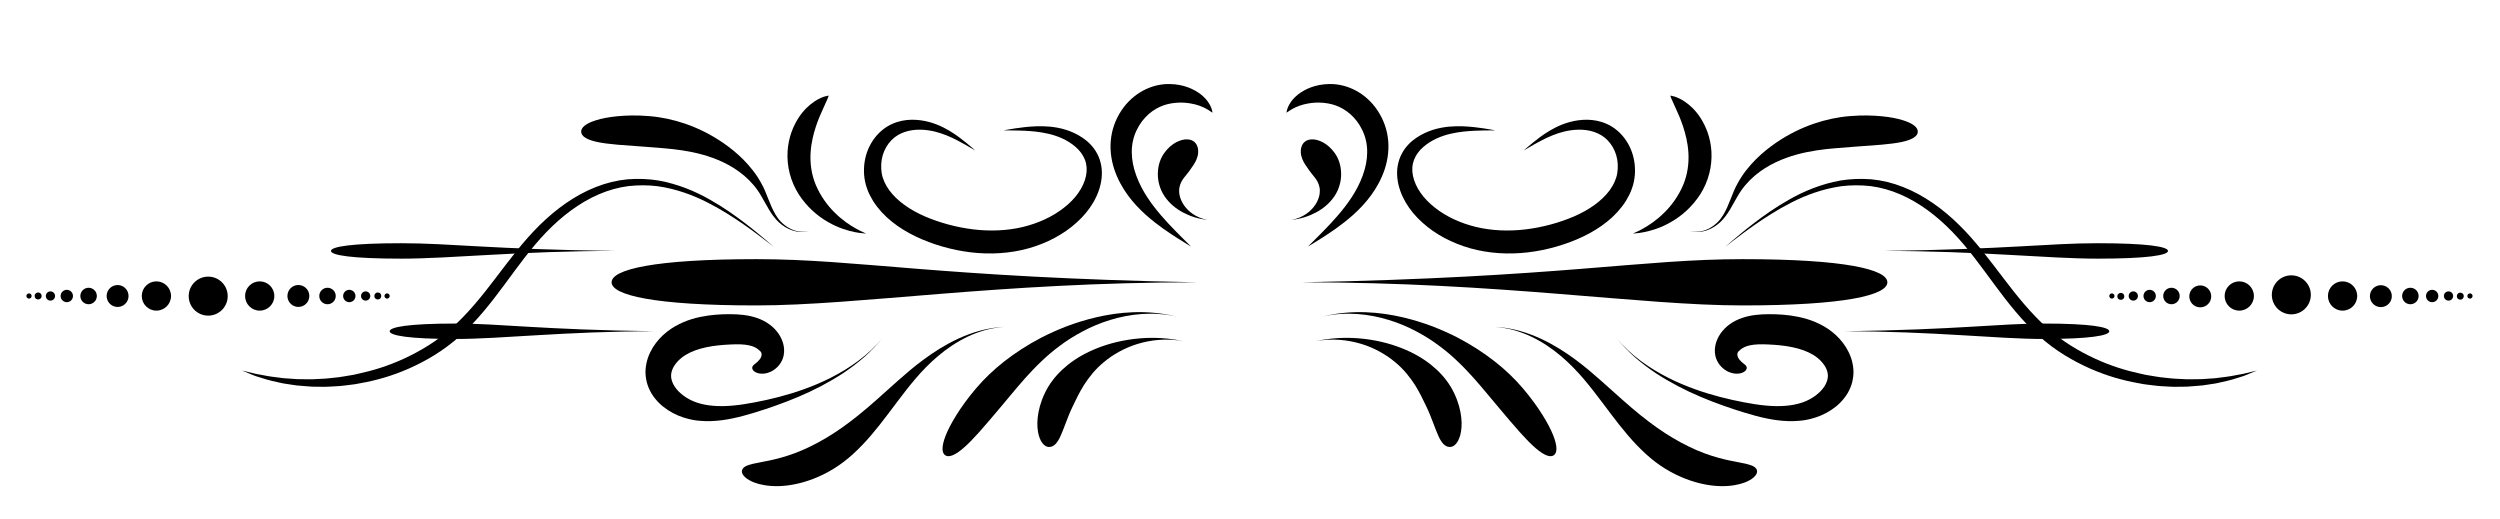 <?xml version="1.0" encoding="utf-8"?>
<!-- Generator: Adobe Illustrator 26.5.0, SVG Export Plug-In . SVG Version: 6.00 Build 0)  -->
<svg version="1.2" baseProfile="tiny" id="Layer_2" xmlns="http://www.w3.org/2000/svg" xmlns:xlink="http://www.w3.org/1999/xlink"
	 x="0px" y="0px" viewBox="0 0 946.45 196.42" overflow="visible" xml:space="preserve">
<g id="Layer_2_00000012460164508244229520000013863477463001293735_">
	<g>
		<g>
			<path d="M231.54,106.87c0,4.84,15.95,8.76,54.78,8.76s91.44-8.76,166.77-8.76c-97.62-1.85-127.95-8.76-166.77-8.76
				S231.54,102.03,231.54,106.87z"/>
		</g>
		<g>
			<path d="M450.9,93.34c0,0-1.88-1.1-4.99-3.07c-3.1-1.99-7.51-4.81-12.14-8.94c-4.59-4.12-9.49-9.83-11.97-17.37
				c-1.21-3.75-1.74-7.92-1.12-12.09c0.59-4.13,2.29-8.01,4.69-11.21c2.41-3.2,5.46-5.52,8.52-6.93c3.1-1.44,6.23-1.97,8.89-1.92
				c5.39,0.07,9.27,1.98,11.74,3.85c2.48,1.95,3.56,3.9,4.03,5.14c0.25,0.62,0.33,1.11,0.4,1.41c0.06,0.3,0.08,0.45,0.08,0.45
				s-0.13-0.08-0.39-0.25c-0.27-0.16-0.61-0.44-1.14-0.75c-1.03-0.64-2.65-1.5-5-2.13c-2.34-0.58-5.5-1.02-9.22-0.37
				c-1.86,0.32-3.73,0.95-5.6,2.02c-1.89,1.09-3.74,2.64-5.34,4.74c-1.57,2.11-2.84,4.66-3.43,7.42c-0.61,2.71-0.57,5.74,0.01,8.73
				c0.59,2.99,1.73,5.95,3.14,8.71c1.43,2.75,3.13,5.29,4.91,7.59c3.56,4.6,7.24,8.25,9.81,10.86
				C449.36,91.8,450.9,93.34,450.9,93.34z"/>
		</g>
		<g>
			<path d="M453.34,55.56c-0.25-0.77-0.66-1.43-1.31-1.94c-0.33-0.25-0.71-0.46-1.16-0.62c-0.44-0.14-0.95-0.22-1.53-0.24
				c-1.14-0.02-2.53,0.3-4.06,1.1c-1.52,0.8-3.14,2.14-4.55,4.11c-1.41,1.97-2.33,4.63-2.39,7.58c-0.11,2.93,0.79,6.19,2.56,8.79
				c1.77,2.61,4.21,4.63,6.97,6.1c2.77,1.46,5.85,2.46,9.24,2.79c-4.41-0.78-7.37-3.28-8.96-5.66c-0.81-1.21-1.29-2.41-1.55-3.51
				c-0.25-1.11-0.23-2.11-0.12-2.96c0.31-1.71,1.04-2.84,1.74-3.79c0.72-0.94,1.41-1.69,2.04-2.58c1.27-1.76,2.23-3.11,2.8-4.6
				c0.15-0.36,0.26-0.74,0.35-1.12c0.1-0.36,0.16-0.74,0.19-1.13C453.66,57.12,453.59,56.32,453.34,55.56z"/>
		</g>
		<g>
			<path d="M369.25,56.98c0,0-0.54-0.47-1.57-1.35c-1.04-0.88-2.56-2.18-4.66-3.73c-2.11-1.53-4.79-3.34-8.37-4.76
				c-1.79-0.69-3.78-1.28-6-1.59c-2.21-0.3-4.64-0.35-7.19,0.17c-2.53,0.52-5.21,1.66-7.48,3.55c-2.28,1.87-4.15,4.42-5.36,7.34
				c-1.21,2.93-1.73,6.24-1.48,9.65c0.16,1.7,0.48,3.44,1.11,5.13c0.58,1.73,1.4,3.21,2.31,4.74c1.89,2.96,4.33,5.6,7.09,7.79
				c2.75,2.22,5.8,4.05,9.01,5.6c3.22,1.55,6.58,2.79,10.05,3.8c3.48,1.01,7.1,1.76,10.82,2.21c7.44,0.88,14.94,0.42,21.88-1.52
				c6.9-1.95,13.22-5.26,18.19-9.77c4.96-4.42,8.72-10.35,9.44-16.72c0.16-1.59,0.16-3.2-0.12-4.76c-0.29-1.55-0.75-3.05-1.46-4.4
				c-1.39-2.71-3.44-4.73-5.55-6.16c-4.27-2.88-8.7-3.9-12.48-4.26c-3.79-0.33-6.99-0.07-9.58,0.2c-2.58,0.29-4.56,0.63-5.9,0.85
				c-1.34,0.23-2.04,0.36-2.04,0.36s0.71,0.01,2.07,0.02c1.36,0.01,3.36,0.02,5.91,0.13c2.55,0.13,5.66,0.36,9.09,1.16
				c3.38,0.79,7.16,2.29,10.25,4.99c1.53,1.33,2.8,2.99,3.51,4.86c0.71,1.87,0.85,3.96,0.39,6.12c-0.46,2.16-1.46,4.37-2.9,6.4
				c-0.71,1.02-1.52,2.01-2.42,2.92c-0.91,0.93-1.92,1.84-2.99,2.67c-4.27,3.39-9.67,5.87-15.54,7.3
				c-5.87,1.41-12.26,1.7-18.74,0.93c-6.45-0.78-12.81-2.52-18.4-4.92c-5.58-2.43-10.44-5.76-13.48-9.9
				c-1.52-2.13-2.5-4.22-2.88-6.54c-0.36-2.31-0.22-4.69,0.43-6.83c0.66-2.14,1.78-4.05,3.22-5.53c1.44-1.5,3.21-2.54,5.11-3.18
				c3.83-1.28,7.9-0.95,11.26-0.17c3.38,0.82,6.22,2.14,8.48,3.29c2.27,1.17,3.99,2.19,5.16,2.87
				C368.63,56.62,369.25,56.98,369.25,56.98z"/>
		</g>
		<g>
			<path d="M327.88,88.42c0,0-0.39-0.03-1.1-0.1c-0.36-0.04-0.8-0.07-1.32-0.13c-0.52-0.09-1.11-0.19-1.76-0.3
				c-2.61-0.51-6.34-1.56-10.27-3.86c-3.95-2.23-8.04-5.78-11.06-10.5c-1.5-2.36-2.67-5.03-3.39-7.82
				c-0.72-2.78-0.98-5.64-0.82-8.36c0.33-5.47,2.2-9.7,4.15-12.74c1.98-3.05,4.16-4.93,5.92-6.12c0.87-0.62,1.69-1.02,2.38-1.35
				c0.67-0.33,1.27-0.52,1.74-0.65c0.93-0.26,1.38-0.29,1.38-0.29s-0.12,0.46-0.49,1.32c-0.4,0.89-0.98,2.18-1.73,3.84
				c-0.77,1.7-1.74,3.84-2.63,6.55c-0.87,2.71-1.77,5.98-2.01,9.95c-0.23,3.97,0.31,8.19,2,12.2c1.69,3.99,4.3,7.69,7.19,10.48
				c2.84,2.85,5.86,4.82,8.11,6.06c0.57,0.3,1.09,0.57,1.53,0.81c0.46,0.21,0.86,0.39,1.18,0.54
				C327.52,88.26,327.88,88.42,327.88,88.42z"/>
		</g>
		<g>
			<path d="M220.02,49.95c0.1,1.62,2.03,2.94,6.08,3.8c2.02,0.43,4.57,0.76,7.67,1.03c3.09,0.23,6.7,0.5,10.93,0.82
				c2.08,0.17,4.25,0.34,6.54,0.52c2.27,0.19,4.65,0.43,7.08,0.81c4.86,0.75,10.21,1.99,15.6,4.56c5.33,2.57,10.79,6.57,14.4,12.93
				c1.86,3.14,3.5,6.85,6.49,9.69c1.49,1.39,3.29,2.5,5.28,3.16c1.98,0.66,4.21,0.82,6.27,0.08c-2.71,0.86-5.5,0.19-7.67-1.05
				c-2.21-1.24-3.89-3.01-5.05-4.99c-2.35-3.94-3.31-8.2-5.38-11.84c-1.96-3.66-4.44-6.61-6.91-9.12c-2.5-2.5-5.06-4.52-7.55-6.24
				c-5.01-3.43-9.76-5.66-14.38-7.27c-4.6-1.56-9.05-2.52-13.75-2.89c-4.7-0.39-8.67-0.26-11.97,0.06c-3.3,0.32-5.92,0.85-7.96,1.48
				C221.65,46.75,219.92,48.35,220.02,49.95z"/>
		</g>
		<g>
			<path d="M125.3,95c0,1.61,7.77,2.92,26.68,2.92S196.5,95,233.19,95c-47.54-0.62-62.31-2.92-81.22-2.92S125.3,93.39,125.3,95z"/>
		</g>
		<g>
			<path d="M147.53,125.41c0,1.61,7.24,2.92,24.84,2.92s41.47-2.92,75.64-2.92c-44.27-0.62-58.03-2.92-75.64-2.92
				S147.53,123.8,147.53,125.41z"/>
		</g>
		<g>
			<g>
				<path d="M9.99,112.06c0,0.54,0.44,0.99,0.99,0.99c0.54,0,0.99-0.44,0.99-0.99s-0.44-0.99-0.99-0.99
					C10.43,111.07,9.99,111.51,9.99,112.06z"/>
			</g>
			<g>
				<ellipse transform="matrix(0.987 -0.16 0.16 0.987 -17.763 3.763)" cx="14.46" cy="112.06" rx="1.31" ry="1.31"/>
			</g>
			<g>
				<path d="M17.35,112.06c0,0.97,0.78,1.75,1.75,1.75c0.97,0,1.75-0.78,1.75-1.75s-0.78-1.75-1.75-1.75
					C18.13,110.31,17.35,111.09,17.35,112.06z"/>
			</g>
			<g>
				<circle cx="25.29" cy="112.06" r="2.34"/>
			</g>
			<g>
				<circle cx="33.54" cy="112.06" r="3.12"/>
			</g>
			<g>
				<ellipse transform="matrix(0.987 -0.16 0.16 0.987 -17.375 8.581)" cx="44.54" cy="112.06" rx="4.15" ry="4.15"/>
			</g>
			<g>
				<circle cx="59.21" cy="112.06" r="5.54"/>
			</g>
			<g>
				<ellipse transform="matrix(0.998 -0.071 0.071 0.998 -7.746 5.865)" cx="78.77" cy="112.06" rx="7.38" ry="7.38"/>
			</g>
			<g>
				<path d="M147.53,112.06c0,0.54-0.44,0.99-0.99,0.99c-0.54,0-0.99-0.44-0.99-0.99s0.44-0.99,0.99-0.99
					C147.09,111.07,147.53,111.51,147.53,112.06z"/>
			</g>
			<g>
				<ellipse transform="matrix(0.16 -0.987 0.987 0.16 9.539 235.33)" cx="143.07" cy="112.06" rx="1.31" ry="1.31"/>
			</g>
			<g>
				<path d="M140.18,112.06c0,0.97-0.78,1.75-1.75,1.75c-0.97,0-1.75-0.78-1.75-1.75s0.78-1.75,1.75-1.75
					C139.4,110.31,140.18,111.09,140.18,112.06z"/>
			</g>
			<g>
				<circle cx="132.24" cy="112.06" r="2.34"/>
			</g>
			<g>
				<circle cx="123.99" cy="112.06" r="3.12"/>
			</g>
			<g>
				<ellipse transform="matrix(0.16 -0.987 0.987 0.16 -15.723 205.638)" cx="112.99" cy="112.06" rx="4.15" ry="4.15"/>
			</g>
			<g>
				<circle cx="98.32" cy="112.06" r="5.54"/>
			</g>
		</g>
		<g>
			<path d="M292.97,93.5c0,0-1.05-0.82-2.99-2.32c-1.96-1.48-4.78-3.67-8.47-6.23c-3.69-2.55-8.22-5.52-13.64-8.28
				c-5.4-2.77-11.83-5.17-18.95-6.18c-3.57-0.44-7.29-0.45-11.06-0.03c-3.76,0.49-7.53,1.54-11.16,3.11
				c-7.29,3.13-13.98,8.24-19.81,14.27c-5.85,6.03-10.83,13.07-15.95,19.98c-5.1,6.91-10.48,13.74-16.76,19.36
				c-6.28,5.66-13.05,9.55-19.44,12.37c-6.42,2.83-12.56,4.51-18.17,5.5c-0.7,0.13-1.39,0.26-2.07,0.39
				c-0.69,0.09-1.37,0.17-2.03,0.26c-1.34,0.15-2.63,0.35-3.9,0.45c-2.54,0.12-4.92,0.36-7.18,0.27c-1.12-0.01-2.21-0.02-3.26-0.04
				c-1.05-0.06-2.07-0.15-3.05-0.23c-0.98-0.08-1.93-0.14-2.84-0.24c-0.91-0.13-1.78-0.26-2.62-0.39c-0.84-0.13-1.65-0.25-2.42-0.37
				c-0.77-0.17-1.5-0.33-2.21-0.49c-1.4-0.34-2.7-0.57-3.85-0.93c-1.14-0.35-2.18-0.67-3.11-0.96c-0.46-0.15-0.9-0.28-1.31-0.41
				c-0.41-0.14-0.78-0.3-1.13-0.44c-2.79-1.12-3.99-1.65-3.99-1.65s1.3,0.28,4.18,1c0.36,0.09,0.74,0.2,1.16,0.28
				c0.42,0.08,0.86,0.16,1.33,0.24c0.94,0.18,1.99,0.37,3.15,0.59c1.15,0.23,2.45,0.33,3.85,0.53c0.7,0.09,1.43,0.18,2.19,0.28
				c0.77,0.05,1.56,0.1,2.39,0.16c0.83,0.06,1.68,0.12,2.57,0.18c0.89,0.04,1.81,0.02,2.77,0.04c0.95,0.01,1.94,0.02,2.96,0.02
				c1.02-0.05,2.07-0.1,3.16-0.16c2.17-0.04,4.46-0.39,6.89-0.62c1.21-0.15,2.45-0.4,3.73-0.6c0.64-0.11,1.28-0.21,1.94-0.32
				c0.65-0.15,1.3-0.3,1.97-0.45c5.33-1.15,11.15-2.91,17.19-5.71c6.02-2.79,12.36-6.51,18.24-11.81
				c5.92-5.29,11.17-11.81,16.34-18.62c5.19-6.79,10.41-13.89,16.68-20.06c6.22-6.14,13.42-11.35,21.29-14.44
				c3.92-1.55,7.99-2.54,12-2.92c4.02-0.31,7.95-0.16,11.67,0.45c7.42,1.33,13.91,4.08,19.28,7.12c5.4,3.03,9.82,6.21,13.4,8.94
				c3.59,2.73,6.31,5.06,8.19,6.63C291.96,92.63,292.97,93.5,292.97,93.5z"/>
		</g>
		<g>
			<path d="M397.43,169.21c0.8-0.07,1.55-0.47,2.22-1.16c0.34-0.35,0.63-0.77,0.94-1.26c0.32-0.49,0.62-1.06,0.89-1.69
				c0.62-1.27,1.16-2.84,1.89-4.7c0.71-1.87,1.53-4.05,2.72-6.53c1.19-2.47,2.46-5.22,4.29-8.13c1.86-2.87,4.22-5.95,7.59-8.7
				c0.82-0.72,1.74-1.35,2.67-2.03c0.96-0.61,1.95-1.28,3.02-1.84c2.12-1.16,4.46-2.21,7.02-2.97c5.09-1.55,11.06-2.2,17.3-1.04
				c-8.03-1.74-15.04-1.45-20.92-0.52c-5.9,0.95-10.74,2.6-14.82,4.54c-4.1,1.94-7.39,4.26-10.14,6.82
				c-2.74,2.58-4.93,5.45-6.56,8.85c-1.62,3.4-2.41,6.58-2.69,9.27c-0.31,2.69-0.04,4.92,0.38,6.6c0.25,0.85,0.53,1.56,0.83,2.15
				c0.31,0.59,0.69,1.06,1.05,1.42C395.84,169.01,396.63,169.28,397.43,169.21z"/>
		</g>
		<g>
			<path d="M357.81,172.34c1.33,0.93,3.64,0.14,6.99-2.77c1.68-1.45,3.62-3.43,5.86-5.93c2.25-2.5,4.78-5.54,7.76-9.04
				c2.98-3.49,6.07-7.37,9.7-11.45c1.83-2.01,3.76-4.11,5.93-6.16c2.14-2.08,4.5-4.09,7.12-6.04c2.61-1.98,5.51-3.8,8.68-5.48
				c3.16-1.7,6.63-3.17,10.38-4.32c7.45-2.3,16.25-3.34,25.32-1.28c-5.83-1.44-11.39-1.84-16.47-1.67
				c-5.1,0.18-9.74,0.92-13.94,1.89c-4.21,0.98-7.99,2.19-11.44,3.48c-3.42,1.34-6.52,2.73-9.35,4.18
				c-5.65,2.94-10.16,5.97-14.18,9.09c-3.99,3.14-7.44,6.41-10.65,10.18c-3.21,3.77-5.63,7.19-7.48,10.16
				c-1.86,2.97-3.14,5.5-3.98,7.59C356.4,168.97,356.5,171.41,357.81,172.34z"/>
		</g>
		<g>
			<path d="M280.92,178.01c-0.22,0.78,0.09,1.64,1.1,2.6c0.25,0.24,0.55,0.49,0.9,0.73c0.35,0.22,0.75,0.45,1.19,0.68
				c0.45,0.22,0.94,0.47,1.49,0.67c0.55,0.19,1.15,0.38,1.8,0.56c2.6,0.68,6.07,1.06,10.25,0.59c4.16-0.47,9.03-1.74,14.16-4.28
				c2.56-1.27,5.12-2.82,7.58-4.7c2.49-1.9,4.8-4.04,7.07-6.4c4.53-4.71,8.63-10.25,13.02-16.1c4.42-5.83,9.15-12.1,15.67-17.59
				c3.25-2.75,6.93-5.27,11.11-7.28c2.09-1.01,4.31-1.82,6.63-2.5c2.33-0.63,4.76-1.05,7.27-1.25c-6.52,0.3-12.34,2.16-17.35,4.45
				c-5.02,2.33-9.3,5.1-13.05,7.86c-3.76,2.77-6.99,5.57-9.91,8.15c-2.89,2.58-5.54,4.95-8.01,7.16c-4.9,4.36-9.15,7.77-13.19,10.61
				c-2.02,1.44-4,2.69-5.94,3.85c-1.95,1.18-3.96,2.23-6.03,3.25c-4.15,2.05-7.83,3.3-10.95,4.18c-3.12,0.88-5.7,1.34-7.8,1.75
				c-0.52,0.09-1.02,0.19-1.48,0.3c-0.47,0.1-0.89,0.16-1.3,0.26c-0.41,0.09-0.79,0.2-1.14,0.31c-0.35,0.1-0.66,0.19-0.96,0.3
				C281.86,176.61,281.14,177.23,280.92,178.01z"/>
		</g>
		<g>
			<path d="M284.84,138.87c-0.14,0.38-0.09,0.8,0.28,1.31c0.38,0.47,1.13,0.99,2.29,1.2c1.16,0.21,2.68,0.14,4.4-0.66
				c1.7-0.83,3.69-2.47,4.62-5.18c0.43-1.35,0.57-2.92,0.27-4.57c-0.15-0.83-0.38-1.66-0.78-2.52c-0.33-0.76-0.73-1.47-1.2-2.15
				c-0.94-1.34-2.11-2.55-3.52-3.56c-0.69-0.52-1.46-0.96-2.28-1.38c-0.77-0.38-1.58-0.72-2.4-1c-3.31-1.13-6.82-1.41-10.19-1.42
				c-3.35,0-7.07,0.18-11.2,1.04c-2.06,0.43-4.19,1.04-6.32,1.95c-1.07,0.44-2.13,0.98-3.19,1.57c-1.07,0.63-2.14,1.32-3.14,2.12
				c-2.01,1.58-3.83,3.54-5.31,5.9c-0.73,1.19-1.36,2.49-1.86,3.89c-0.48,1.41-0.8,2.93-0.91,4.5c-0.12,1.58,0.08,3.2,0.45,4.76
				c0.4,1.55,1.04,3.01,1.83,4.34c1.62,2.62,3.79,4.69,6.19,6.24c2.4,1.57,5.03,2.69,7.82,3.36c0.69,0.19,1.41,0.29,2.11,0.44
				c0.7,0.09,1.39,0.21,2.1,0.25c1.4,0.14,2.81,0.15,4.21,0.12c5.63-0.17,11.09-1.56,16.52-3.21c5.44-1.66,11.03-3.62,16.68-6.01
				c5.65-2.39,11.35-5.31,16.88-8.92c2.74-1.84,5.44-3.86,8.02-6.11c2.55-2.29,4.98-4.8,7.21-7.57
				c-5.87,7.15-13.02,11.89-19.83,15.37c-3.42,1.76-6.82,3.14-10.12,4.34c-3.29,1.21-6.52,2.15-9.62,2.97
				c-3.11,0.81-6.11,1.47-9,2.02c-2.89,0.56-5.65,0.99-8.27,1.23c-5.23,0.5-9.96,0.17-13.8-1.14c-3.75-1.26-6.78-3.63-8.39-6.08
				c-0.79-1.23-1.21-2.45-1.31-3.54c-0.1-1.09,0.13-2.09,0.55-3.1c0.88-2.02,2.74-3.95,4.93-5.3c1.08-0.66,2.31-1.23,3.65-1.73
				c1.33-0.49,2.77-0.88,4.29-1.2c3.04-0.64,6.13-0.89,9.04-1.03c2.88-0.15,5.18-0.07,6.91,0.3c0.43,0.09,0.83,0.2,1.21,0.31
				c0.32,0.11,0.64,0.21,0.94,0.36c0.61,0.27,1.1,0.62,1.5,0.94c0.19,0.16,0.36,0.32,0.49,0.46c0.09,0.03,0.19,0.13,0.27,0.21
				c0.17,0.18,0.32,0.42,0.4,0.69c0.16,0.54,0.04,1.16-0.23,1.71c-0.3,0.59-0.77,1.09-1.17,1.49
				C286.06,137.69,285.14,138.08,284.84,138.87z"/>
		</g>
	</g>
	<g>
		<g>
			<path d="M714.52,106.87c0,4.84-15.95,8.76-54.78,8.76s-91.44-8.76-166.77-8.76c97.62-1.85,127.95-8.76,166.77-8.76
				S714.52,102.03,714.52,106.87z"/>
		</g>
		<g>
			<path d="M495.16,93.34c0,0,1.88-1.1,4.99-3.07c3.1-1.99,7.51-4.81,12.14-8.94c4.59-4.12,9.49-9.83,11.97-17.37
				c1.21-3.75,1.74-7.92,1.12-12.09c-0.59-4.13-2.29-8.01-4.69-11.21c-2.41-3.2-5.46-5.52-8.52-6.93c-3.1-1.44-6.23-1.97-8.89-1.92
				c-5.39,0.07-9.27,1.98-11.74,3.85c-2.48,1.95-3.56,3.9-4.03,5.14c-0.25,0.62-0.33,1.11-0.4,1.41c-0.06,0.3-0.08,0.45-0.08,0.45
				s0.13-0.08,0.39-0.25c0.27-0.16,0.61-0.44,1.14-0.75c1.03-0.64,2.65-1.5,5-2.13c2.34-0.58,5.5-1.02,9.22-0.37
				c1.86,0.32,3.73,0.95,5.6,2.02c1.89,1.09,3.74,2.64,5.34,4.74c1.57,2.11,2.84,4.66,3.43,7.42c0.61,2.71,0.57,5.74-0.01,8.73
				c-0.59,2.99-1.73,5.95-3.14,8.71c-1.43,2.75-3.13,5.29-4.91,7.59c-3.56,4.6-7.24,8.25-9.81,10.86
				C496.7,91.8,495.16,93.34,495.16,93.34z"/>
		</g>
		<g>
			<path d="M492.72,55.56c0.25-0.77,0.66-1.43,1.31-1.94c0.33-0.25,0.71-0.46,1.16-0.62c0.44-0.14,0.95-0.22,1.53-0.24
				c1.14-0.02,2.53,0.3,4.06,1.1c1.52,0.8,3.14,2.14,4.55,4.11c1.41,1.97,2.33,4.63,2.39,7.58c0.11,2.93-0.79,6.19-2.56,8.79
				c-1.77,2.61-4.21,4.63-6.97,6.1c-2.77,1.46-5.85,2.46-9.24,2.79c4.41-0.78,7.37-3.28,8.96-5.66c0.81-1.21,1.29-2.41,1.55-3.51
				c0.25-1.11,0.23-2.11,0.12-2.96c-0.31-1.71-1.04-2.84-1.74-3.79c-0.72-0.94-1.41-1.69-2.04-2.58c-1.27-1.76-2.23-3.11-2.8-4.6
				c-0.15-0.36-0.26-0.74-0.35-1.12c-0.1-0.36-0.16-0.74-0.19-1.13C492.4,57.12,492.47,56.32,492.72,55.56z"/>
		</g>
		<g>
			<path d="M576.81,56.98c0,0,0.54-0.47,1.57-1.35c1.04-0.88,2.56-2.18,4.66-3.73c2.11-1.53,4.79-3.34,8.37-4.76
				c1.79-0.69,3.78-1.28,6-1.59c2.21-0.3,4.64-0.35,7.19,0.17c2.53,0.52,5.21,1.66,7.48,3.55c2.28,1.87,4.15,4.42,5.36,7.34
				c1.21,2.93,1.73,6.24,1.48,9.65c-0.16,1.7-0.48,3.44-1.11,5.13c-0.58,1.73-1.4,3.21-2.31,4.74c-1.89,2.96-4.33,5.6-7.09,7.79
				c-2.75,2.22-5.8,4.05-9.01,5.6c-3.22,1.55-6.58,2.79-10.05,3.8c-3.48,1.01-7.1,1.76-10.82,2.21c-7.44,0.88-14.94,0.42-21.88-1.52
				c-6.9-1.95-13.22-5.26-18.19-9.77c-4.96-4.42-8.72-10.35-9.44-16.72c-0.16-1.59-0.16-3.2,0.12-4.76c0.29-1.55,0.75-3.05,1.46-4.4
				c1.39-2.71,3.44-4.73,5.55-6.16c4.27-2.88,8.7-3.9,12.48-4.26c3.79-0.33,6.99-0.07,9.58,0.2c2.58,0.29,4.56,0.63,5.9,0.85
				c1.34,0.23,2.04,0.36,2.04,0.36s-0.71,0.01-2.07,0.02c-1.36,0.01-3.36,0.02-5.91,0.13c-2.55,0.13-5.66,0.36-9.09,1.16
				c-3.38,0.79-7.16,2.29-10.25,4.99c-1.53,1.33-2.8,2.99-3.51,4.86c-0.71,1.87-0.85,3.96-0.39,6.12c0.46,2.16,1.46,4.37,2.9,6.4
				c0.71,1.02,1.52,2.01,2.42,2.92c0.91,0.93,1.92,1.84,2.99,2.67c4.27,3.39,9.67,5.87,15.54,7.3c5.87,1.41,12.26,1.7,18.74,0.93
				c6.45-0.78,12.81-2.52,18.4-4.92c5.58-2.43,10.44-5.76,13.48-9.9c1.52-2.13,2.5-4.22,2.88-6.54c0.36-2.31,0.22-4.69-0.43-6.83
				c-0.66-2.14-1.78-4.05-3.22-5.53c-1.44-1.5-3.21-2.54-5.11-3.18c-3.83-1.28-7.9-0.95-11.26-0.17c-3.38,0.82-6.22,2.14-8.48,3.29
				c-2.27,1.17-3.99,2.19-5.16,2.87C577.43,56.62,576.81,56.98,576.81,56.98z"/>
		</g>
		<g>
			<path d="M618.19,88.42c0,0,0.39-0.03,1.1-0.1c0.36-0.04,0.8-0.07,1.32-0.13c0.52-0.09,1.11-0.19,1.76-0.3
				c2.61-0.51,6.34-1.56,10.27-3.86c3.95-2.23,8.04-5.78,11.06-10.5c1.5-2.36,2.67-5.03,3.39-7.82c0.72-2.78,0.98-5.64,0.82-8.36
				c-0.33-5.47-2.2-9.7-4.15-12.74c-1.98-3.05-4.16-4.93-5.92-6.12c-0.87-0.62-1.69-1.02-2.38-1.35c-0.67-0.33-1.27-0.52-1.74-0.65
				c-0.93-0.26-1.38-0.29-1.38-0.29s0.12,0.46,0.49,1.32c0.4,0.89,0.98,2.18,1.73,3.84c0.77,1.7,1.74,3.84,2.63,6.55
				c0.87,2.71,1.77,5.98,2.01,9.95c0.23,3.97-0.31,8.19-2,12.2c-1.69,3.99-4.3,7.69-7.19,10.48c-2.84,2.85-5.86,4.82-8.11,6.06
				c-0.57,0.3-1.09,0.57-1.53,0.81c-0.46,0.21-0.86,0.39-1.18,0.54C618.54,88.26,618.19,88.42,618.19,88.42z"/>
		</g>
		<g>
			<path d="M726.04,49.95c-0.1,1.62-2.03,2.94-6.08,3.8c-2.02,0.43-4.57,0.76-7.67,1.03c-3.09,0.23-6.7,0.5-10.93,0.82
				c-2.08,0.17-4.25,0.34-6.54,0.52c-2.27,0.19-4.65,0.43-7.08,0.81c-4.86,0.75-10.21,1.99-15.6,4.56
				c-5.33,2.57-10.79,6.57-14.4,12.93c-1.86,3.14-3.5,6.85-6.49,9.69c-1.49,1.39-3.29,2.5-5.28,3.16c-1.98,0.66-4.21,0.82-6.27,0.08
				c2.71,0.86,5.5,0.19,7.67-1.05c2.21-1.24,3.89-3.01,5.05-4.99c2.35-3.94,3.31-8.2,5.38-11.84c1.96-3.66,4.44-6.61,6.91-9.12
				c2.5-2.5,5.06-4.52,7.55-6.24c5.01-3.43,9.76-5.66,14.38-7.27c4.6-1.56,9.05-2.52,13.75-2.89c4.7-0.39,8.67-0.26,11.97,0.06
				c3.3,0.32,5.92,0.85,7.96,1.48C724.41,46.75,726.14,48.35,726.04,49.95z"/>
		</g>
		<g>
			<path d="M820.76,95c0,1.61-7.77,2.92-26.68,2.92S749.56,95,712.87,95c47.54-0.62,62.31-2.92,81.22-2.92S820.76,93.39,820.76,95z"
				/>
		</g>
		<g>
			<path d="M798.53,125.41c0,1.61-7.24,2.92-24.84,2.92s-41.47-2.92-75.64-2.92c44.27-0.62,58.03-2.92,75.64-2.92
				S798.53,123.8,798.53,125.41z"/>
		</g>
		<g>
			<g>
				<path d="M936.07,112.06c0,0.54-0.44,0.99-0.99,0.99c-0.54,0-0.99-0.44-0.99-0.99s0.44-0.99,0.99-0.99
					C935.63,111.07,936.07,111.51,936.07,112.06z"/>
			</g>
			<g>
				<ellipse transform="matrix(0.16 -0.987 0.987 0.16 671.764 1013.681)" cx="931.6" cy="112.06" rx="1.31" ry="1.31"/>
			</g>
			<g>
				<path d="M928.71,112.06c0,0.97-0.78,1.75-1.75,1.75c-0.97,0-1.75-0.78-1.75-1.75s0.78-1.75,1.75-1.75
					C927.93,110.31,928.71,111.09,928.71,112.06z"/>
			</g>
			<g>
				<circle cx="920.77" cy="112.06" r="2.34"/>
			</g>
			<g>
				<circle cx="912.52" cy="112.06" r="3.12"/>
			</g>
			<g>
				<ellipse transform="matrix(0.16 -0.987 0.987 0.16 646.502 983.989)" cx="901.52" cy="112.06" rx="4.15" ry="4.15"/>
			</g>
			<g>
				<circle cx="886.85" cy="112.06" r="5.54"/>
			</g>
			<g>
				<ellipse transform="matrix(0.071 -0.998 0.998 0.071 694.038 969.23)" cx="867.3" cy="112.06" rx="7.38" ry="7.38"/>
			</g>
			<g>
				<path d="M798.53,112.06c0,0.54,0.44,0.99,0.99,0.99c0.54,0,0.99-0.44,0.99-0.99s-0.44-0.99-0.99-0.99
					C798.97,111.07,798.53,111.51,798.53,112.06z"/>
			</g>
			<g>
				<ellipse transform="matrix(0.987 -0.16 0.16 0.987 -7.581 130.072)" cx="802.99" cy="112.06" rx="1.31" ry="1.31"/>
			</g>
			<g>
				<path d="M805.88,112.06c0,0.97,0.78,1.75,1.75,1.75c0.97,0,1.75-0.78,1.75-1.75s-0.78-1.75-1.75-1.75
					C806.67,110.31,805.88,111.09,805.88,112.06z"/>
			</g>
			<g>
				<circle cx="813.82" cy="112.06" r="2.34"/>
			</g>
			<g>
				<circle cx="822.07" cy="112.06" r="3.12"/>
			</g>
			<g>
				<ellipse transform="matrix(0.987 -0.16 0.16 0.987 -7.193 134.889)" cx="833.07" cy="112.06" rx="4.15" ry="4.15"/>
			</g>
			<g>
				<circle cx="847.74" cy="112.06" r="5.54"/>
			</g>
		</g>
		<g>
			<path d="M653.09,93.5c0,0,1.05-0.82,2.99-2.32c1.96-1.48,4.78-3.67,8.47-6.23c3.69-2.55,8.22-5.52,13.64-8.28
				c5.4-2.77,11.83-5.17,18.95-6.18c3.57-0.44,7.29-0.45,11.06-0.03c3.76,0.49,7.53,1.54,11.16,3.11
				c7.29,3.13,13.98,8.24,19.81,14.27c5.85,6.03,10.83,13.07,15.95,19.98c5.1,6.91,10.48,13.74,16.76,19.36
				c6.28,5.66,13.05,9.55,19.44,12.37c6.42,2.83,12.56,4.51,18.17,5.5c0.7,0.13,1.39,0.26,2.07,0.39c0.69,0.09,1.37,0.17,2.03,0.26
				c1.34,0.15,2.63,0.35,3.9,0.45c2.54,0.12,4.92,0.36,7.18,0.27c1.12-0.01,2.21-0.02,3.26-0.04c1.05-0.06,2.07-0.15,3.05-0.23
				c0.98-0.08,1.93-0.14,2.84-0.24c0.91-0.13,1.78-0.26,2.62-0.39c0.84-0.13,1.65-0.25,2.42-0.37c0.77-0.17,1.5-0.33,2.21-0.49
				c1.4-0.34,2.7-0.57,3.85-0.93c1.14-0.35,2.18-0.67,3.11-0.96c0.46-0.15,0.9-0.28,1.31-0.41c0.41-0.14,0.78-0.3,1.13-0.44
				c2.79-1.12,3.99-1.65,3.99-1.65s-1.3,0.28-4.18,1c-0.36,0.09-0.74,0.2-1.16,0.28c-0.42,0.08-0.86,0.16-1.33,0.24
				c-0.94,0.18-1.99,0.37-3.15,0.59c-1.15,0.23-2.45,0.33-3.85,0.53c-0.7,0.09-1.43,0.18-2.19,0.28c-0.77,0.05-1.56,0.1-2.39,0.16
				c-0.83,0.06-1.68,0.12-2.57,0.18c-0.89,0.04-1.81,0.02-2.77,0.04c-0.95,0.01-1.94,0.02-2.96,0.02c-1.02-0.05-2.07-0.1-3.16-0.16
				c-2.17-0.04-4.46-0.39-6.89-0.62c-1.21-0.15-2.45-0.4-3.73-0.6c-0.64-0.11-1.28-0.21-1.94-0.32c-0.65-0.15-1.3-0.3-1.97-0.45
				c-5.33-1.15-11.15-2.91-17.19-5.71c-6.02-2.79-12.36-6.51-18.24-11.81c-5.92-5.29-11.17-11.81-16.34-18.62
				c-5.19-6.79-10.41-13.89-16.68-20.06c-6.22-6.14-13.42-11.35-21.29-14.44c-3.92-1.55-7.99-2.54-12-2.92
				c-4.02-0.31-7.95-0.16-11.67,0.45c-7.42,1.33-13.91,4.08-19.28,7.12c-5.4,3.03-9.82,6.21-13.4,8.94
				c-3.59,2.73-6.31,5.06-8.19,6.63C654.1,92.63,653.09,93.5,653.09,93.5z"/>
		</g>
		<g>
			<path d="M548.63,169.21c-0.8-0.07-1.55-0.47-2.22-1.16c-0.34-0.35-0.63-0.77-0.94-1.26c-0.32-0.49-0.62-1.06-0.89-1.69
				c-0.62-1.27-1.16-2.84-1.89-4.7c-0.71-1.87-1.53-4.05-2.72-6.53c-1.19-2.47-2.46-5.22-4.29-8.13c-1.86-2.87-4.22-5.95-7.59-8.7
				c-0.82-0.72-1.74-1.35-2.67-2.03c-0.96-0.61-1.95-1.28-3.02-1.84c-2.12-1.16-4.46-2.21-7.02-2.97c-5.09-1.55-11.06-2.2-17.3-1.04
				c8.03-1.74,15.04-1.45,20.92-0.52c5.9,0.95,10.74,2.6,14.82,4.54c4.1,1.94,7.39,4.26,10.14,6.82c2.74,2.58,4.93,5.45,6.56,8.85
				c1.62,3.4,2.41,6.58,2.69,9.27c0.31,2.69,0.04,4.92-0.38,6.6c-0.25,0.85-0.53,1.56-0.83,2.15c-0.31,0.59-0.69,1.06-1.05,1.42
				C550.22,169.01,549.44,169.28,548.63,169.21z"/>
		</g>
		<g>
			<path d="M588.25,172.34c-1.33,0.93-3.64,0.14-6.99-2.77c-1.68-1.45-3.62-3.43-5.86-5.93c-2.25-2.5-4.78-5.54-7.76-9.04
				c-2.98-3.49-6.07-7.37-9.7-11.45c-1.83-2.01-3.76-4.11-5.93-6.16c-2.14-2.08-4.5-4.09-7.12-6.04c-2.61-1.98-5.51-3.8-8.68-5.48
				c-3.16-1.7-6.63-3.17-10.38-4.32c-7.45-2.3-16.25-3.34-25.32-1.28c5.83-1.44,11.39-1.84,16.47-1.67
				c5.1,0.18,9.74,0.92,13.94,1.89c4.21,0.98,7.99,2.19,11.44,3.48c3.42,1.34,6.52,2.73,9.35,4.18c5.65,2.94,10.16,5.97,14.18,9.09
				c3.99,3.14,7.44,6.41,10.65,10.18c3.21,3.77,5.63,7.19,7.48,10.16c1.86,2.97,3.14,5.5,3.98,7.59
				C589.66,168.97,589.56,171.41,588.25,172.34z"/>
		</g>
		<g>
			<path d="M665.14,178.01c0.22,0.78-0.09,1.64-1.1,2.6c-0.25,0.24-0.55,0.49-0.9,0.73c-0.35,0.22-0.75,0.45-1.19,0.68
				c-0.45,0.22-0.94,0.47-1.49,0.67c-0.55,0.19-1.15,0.38-1.8,0.56c-2.6,0.68-6.07,1.06-10.25,0.59c-4.16-0.47-9.03-1.74-14.16-4.28
				c-2.56-1.27-5.12-2.82-7.58-4.7c-2.49-1.9-4.8-4.04-7.07-6.4c-4.53-4.71-8.63-10.25-13.02-16.1c-4.42-5.83-9.15-12.1-15.67-17.59
				c-3.25-2.75-6.93-5.27-11.11-7.28c-2.09-1.01-4.31-1.82-6.63-2.5c-2.33-0.63-4.76-1.05-7.27-1.25c6.52,0.3,12.34,2.16,17.35,4.45
				c5.02,2.33,9.3,5.1,13.05,7.86c3.76,2.77,6.99,5.57,9.91,8.15c2.89,2.58,5.54,4.95,8.01,7.16c4.9,4.36,9.15,7.77,13.19,10.61
				c2.02,1.44,4,2.69,5.94,3.85c1.95,1.18,3.96,2.23,6.03,3.25c4.15,2.05,7.83,3.3,10.95,4.18c3.12,0.88,5.7,1.34,7.8,1.75
				c0.52,0.09,1.02,0.19,1.48,0.3c0.47,0.1,0.89,0.16,1.3,0.26c0.41,0.09,0.79,0.2,1.14,0.31c0.35,0.1,0.66,0.19,0.96,0.3
				C664.2,176.61,664.92,177.23,665.14,178.01z"/>
		</g>
		<g>
			<path d="M661.22,138.87c0.14,0.38,0.09,0.8-0.28,1.31c-0.38,0.47-1.13,0.99-2.29,1.2c-1.16,0.21-2.68,0.14-4.4-0.66
				c-1.7-0.83-3.69-2.47-4.62-5.18c-0.43-1.35-0.57-2.92-0.27-4.57c0.15-0.83,0.38-1.66,0.78-2.52c0.33-0.76,0.73-1.47,1.2-2.15
				c0.94-1.34,2.11-2.55,3.52-3.56c0.69-0.52,1.46-0.96,2.28-1.38c0.77-0.38,1.58-0.72,2.4-1c3.31-1.13,6.82-1.41,10.19-1.42
				c3.35,0,7.07,0.18,11.2,1.04c2.06,0.43,4.19,1.04,6.32,1.95c1.07,0.44,2.13,0.98,3.19,1.57c1.07,0.63,2.14,1.32,3.14,2.12
				c2.01,1.58,3.83,3.54,5.31,5.9c0.73,1.19,1.36,2.49,1.86,3.89c0.48,1.41,0.8,2.93,0.91,4.5c0.12,1.58-0.08,3.2-0.45,4.76
				c-0.4,1.55-1.04,3.01-1.83,4.34c-1.62,2.62-3.79,4.69-6.19,6.24c-2.4,1.57-5.03,2.69-7.82,3.36c-0.69,0.19-1.41,0.29-2.11,0.44
				c-0.7,0.09-1.39,0.21-2.1,0.25c-1.4,0.14-2.81,0.15-4.21,0.12c-5.63-0.17-11.09-1.56-16.52-3.21
				c-5.44-1.66-11.03-3.62-16.68-6.01c-5.65-2.39-11.35-5.31-16.88-8.92c-2.74-1.84-5.44-3.86-8.02-6.11
				c-2.55-2.29-4.98-4.8-7.21-7.57c5.87,7.15,13.02,11.89,19.83,15.37c3.42,1.76,6.82,3.14,10.12,4.34
				c3.29,1.21,6.52,2.15,9.62,2.97c3.11,0.81,6.11,1.47,9,2.02c2.89,0.56,5.65,0.99,8.27,1.23c5.23,0.5,9.96,0.17,13.8-1.14
				c3.75-1.26,6.78-3.63,8.39-6.08c0.79-1.23,1.21-2.45,1.31-3.54c0.1-1.09-0.13-2.09-0.55-3.1c-0.88-2.02-2.74-3.95-4.93-5.3
				c-1.08-0.66-2.31-1.23-3.65-1.73c-1.33-0.49-2.77-0.88-4.29-1.2c-3.04-0.64-6.13-0.89-9.04-1.03c-2.88-0.15-5.18-0.07-6.91,0.3
				c-0.43,0.09-0.83,0.2-1.21,0.31c-0.32,0.11-0.64,0.21-0.94,0.36c-0.61,0.27-1.1,0.62-1.5,0.94c-0.19,0.16-0.36,0.32-0.49,0.46
				c-0.09,0.03-0.19,0.13-0.27,0.21c-0.17,0.18-0.32,0.42-0.4,0.69c-0.16,0.54-0.04,1.16,0.23,1.71c0.3,0.59,0.77,1.09,1.17,1.49
				C660,137.69,660.92,138.08,661.22,138.87z"/>
		</g>
	</g>
</g>
</svg>
